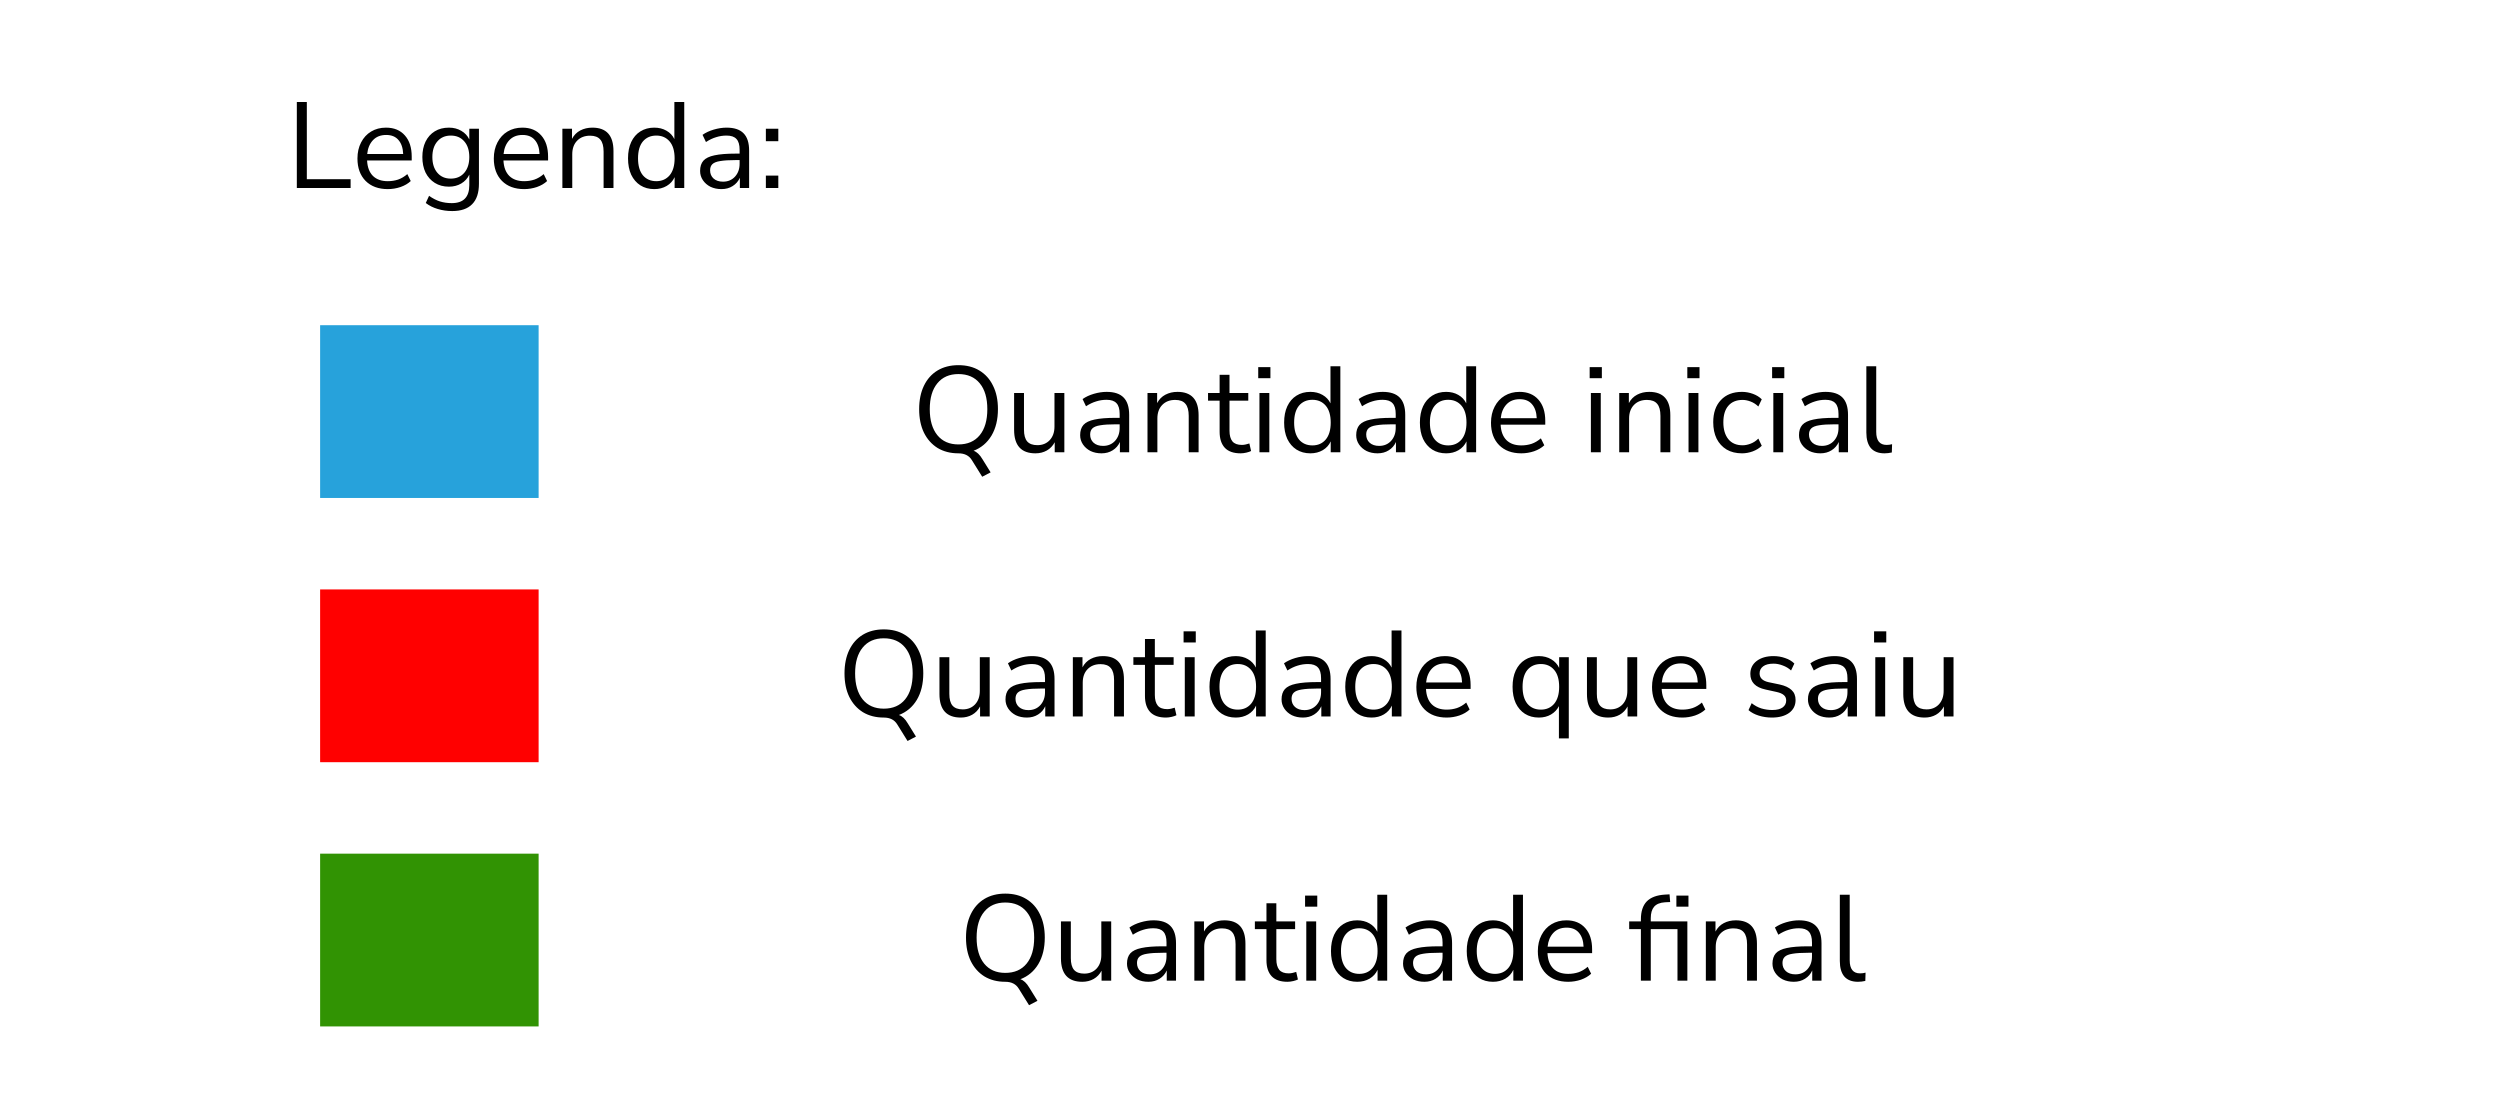 <svg width="492" height="219" viewBox="0 0 492 219" fill="none" xmlns="http://www.w3.org/2000/svg">
<path d="M58.416 37V20.08H60.384V35.272H69V37H58.416ZM76.322 37.216C74.482 37.216 73.026 36.68 71.954 35.608C70.882 34.52 70.346 33.048 70.346 31.192C70.346 29.992 70.586 28.936 71.066 28.024C71.546 27.096 72.202 26.384 73.034 25.888C73.882 25.376 74.858 25.12 75.962 25.12C77.546 25.12 78.786 25.632 79.682 26.656C80.578 27.664 81.026 29.056 81.026 30.832V31.576H72.242C72.306 32.904 72.69 33.92 73.394 34.624C74.098 35.312 75.074 35.656 76.322 35.656C77.026 35.656 77.698 35.552 78.338 35.344C78.978 35.12 79.586 34.76 80.162 34.264L80.834 35.632C80.306 36.128 79.634 36.52 78.818 36.808C78.002 37.08 77.17 37.216 76.322 37.216ZM76.01 26.56C74.906 26.56 74.034 26.904 73.394 27.592C72.754 28.28 72.378 29.184 72.266 30.304H79.346C79.298 29.12 78.986 28.2 78.41 27.544C77.85 26.888 77.05 26.56 76.01 26.56ZM89 41.536C87.992 41.536 87.04 41.4 86.144 41.128C85.264 40.872 84.48 40.48 83.792 39.952L84.44 38.536C85.16 39.048 85.872 39.416 86.576 39.64C87.296 39.864 88.072 39.976 88.904 39.976C91.208 39.976 92.36 38.792 92.36 36.424V34.36C92.024 35.096 91.496 35.68 90.776 36.112C90.072 36.528 89.264 36.736 88.352 36.736C87.28 36.736 86.352 36.488 85.568 35.992C84.784 35.496 84.176 34.816 83.744 33.952C83.328 33.072 83.12 32.056 83.12 30.904C83.12 29.752 83.328 28.744 83.744 27.88C84.176 27 84.784 26.32 85.568 25.84C86.352 25.36 87.28 25.12 88.352 25.12C89.264 25.12 90.072 25.328 90.776 25.744C91.496 26.16 92.024 26.728 92.36 27.448V25.336H94.256V36.16C94.256 37.952 93.808 39.296 92.912 40.192C92.032 41.088 90.728 41.536 89 41.536ZM88.712 35.152C89.832 35.152 90.72 34.768 91.376 34C92.032 33.232 92.36 32.2 92.36 30.904C92.36 29.608 92.032 28.584 91.376 27.832C90.72 27.064 89.832 26.68 88.712 26.68C87.608 26.68 86.728 27.064 86.072 27.832C85.416 28.584 85.088 29.608 85.088 30.904C85.088 32.2 85.416 33.232 86.072 34C86.728 34.768 87.608 35.152 88.712 35.152ZM103.158 37.216C101.318 37.216 99.862 36.68 98.79 35.608C97.718 34.52 97.182 33.048 97.182 31.192C97.182 29.992 97.422 28.936 97.902 28.024C98.382 27.096 99.038 26.384 99.87 25.888C100.718 25.376 101.694 25.12 102.798 25.12C104.382 25.12 105.622 25.632 106.518 26.656C107.414 27.664 107.862 29.056 107.862 30.832V31.576H99.078C99.142 32.904 99.526 33.92 100.23 34.624C100.934 35.312 101.91 35.656 103.158 35.656C103.862 35.656 104.534 35.552 105.174 35.344C105.814 35.12 106.422 34.76 106.998 34.264L107.67 35.632C107.142 36.128 106.47 36.52 105.654 36.808C104.838 37.08 104.006 37.216 103.158 37.216ZM102.846 26.56C101.742 26.56 100.87 26.904 100.23 27.592C99.59 28.28 99.214 29.184 99.102 30.304H106.182C106.134 29.12 105.822 28.2 105.246 27.544C104.686 26.888 103.886 26.56 102.846 26.56ZM110.676 37V25.336H112.572V27.328C112.956 26.592 113.5 26.04 114.204 25.672C114.908 25.304 115.7 25.12 116.58 25.12C119.348 25.12 120.732 26.656 120.732 29.728V37H118.788V29.848C118.788 28.76 118.572 27.968 118.14 27.472C117.724 26.96 117.052 26.704 116.124 26.704C115.052 26.704 114.196 27.04 113.556 27.712C112.932 28.368 112.62 29.248 112.62 30.352V37H110.676ZM128.756 37.216C127.716 37.216 126.804 36.968 126.02 36.472C125.252 35.976 124.652 35.28 124.22 34.384C123.804 33.472 123.596 32.4 123.596 31.168C123.596 29.92 123.804 28.848 124.22 27.952C124.652 27.04 125.252 26.344 126.02 25.864C126.804 25.368 127.716 25.12 128.756 25.12C129.668 25.12 130.468 25.32 131.156 25.72C131.86 26.12 132.38 26.672 132.716 27.376V20.08H134.66V37H132.764V34.864C132.428 35.6 131.908 36.176 131.204 36.592C130.5 37.008 129.684 37.216 128.756 37.216ZM129.164 35.656C130.252 35.656 131.124 35.272 131.78 34.504C132.436 33.72 132.764 32.608 132.764 31.168C132.764 29.712 132.436 28.6 131.78 27.832C131.124 27.064 130.252 26.68 129.164 26.68C128.06 26.68 127.18 27.064 126.524 27.832C125.884 28.6 125.564 29.712 125.564 31.168C125.564 32.608 125.884 33.72 126.524 34.504C127.18 35.272 128.06 35.656 129.164 35.656ZM141.98 37.216C141.18 37.216 140.46 37.064 139.82 36.76C139.196 36.44 138.7 36.008 138.332 35.464C137.964 34.92 137.78 34.312 137.78 33.64C137.78 32.792 137.996 32.12 138.428 31.624C138.876 31.128 139.604 30.776 140.612 30.568C141.636 30.344 143.028 30.232 144.788 30.232H145.556V29.488C145.556 28.496 145.348 27.784 144.932 27.352C144.532 26.904 143.884 26.68 142.988 26.68C142.284 26.68 141.604 26.784 140.948 26.992C140.292 27.184 139.62 27.504 138.932 27.952L138.26 26.536C138.868 26.104 139.604 25.76 140.468 25.504C141.348 25.248 142.188 25.12 142.988 25.12C144.492 25.12 145.604 25.488 146.324 26.224C147.06 26.96 147.428 28.104 147.428 29.656V37H145.604V34.984C145.3 35.672 144.828 36.216 144.188 36.616C143.564 37.016 142.828 37.216 141.98 37.216ZM142.292 35.752C143.252 35.752 144.036 35.424 144.644 34.768C145.252 34.096 145.556 33.248 145.556 32.224V31.504H144.812C143.516 31.504 142.492 31.568 141.74 31.696C141.004 31.808 140.484 32.016 140.18 32.32C139.892 32.608 139.748 33.008 139.748 33.52C139.748 34.176 139.972 34.712 140.42 35.128C140.884 35.544 141.508 35.752 142.292 35.752ZM150.723 27.784V25.336H153.171V27.784H150.723ZM150.723 37V34.552H153.171V37H150.723Z" fill="black"/>
<rect x="63" y="64" width="43" height="34" fill="#27A2DB"/>
<rect x="63" y="116" width="43" height="34" fill="#FF0000"/>
<rect x="63" y="168" width="43" height="34" fill="#319303"/>
<path d="M193.298 93.824L191.282 90.584C190.738 89.672 189.85 89.216 188.618 89.216C187.05 89.216 185.682 88.864 184.514 88.16C183.362 87.44 182.466 86.432 181.826 85.136C181.202 83.84 180.89 82.304 180.89 80.528C180.89 78.752 181.202 77.216 181.826 75.92C182.45 74.624 183.338 73.624 184.49 72.92C185.658 72.216 187.034 71.864 188.618 71.864C190.218 71.864 191.594 72.216 192.746 72.92C193.914 73.624 194.81 74.624 195.434 75.92C196.074 77.2 196.394 78.728 196.394 80.504C196.394 82.568 195.97 84.312 195.122 85.736C194.274 87.144 193.098 88.136 191.594 88.712C192.234 88.92 192.818 89.472 193.346 90.368L194.954 92.96L193.298 93.824ZM188.618 87.464C190.426 87.464 191.826 86.856 192.818 85.64C193.81 84.424 194.306 82.72 194.306 80.528C194.306 78.336 193.81 76.64 192.818 75.44C191.826 74.224 190.426 73.616 188.618 73.616C186.842 73.616 185.458 74.224 184.466 75.44C183.474 76.64 182.978 78.336 182.978 80.528C182.978 82.704 183.474 84.408 184.466 85.64C185.458 86.856 186.842 87.464 188.618 87.464ZM203.776 89.216C200.976 89.216 199.576 87.672 199.576 84.584V77.336H201.52V84.56C201.52 85.6 201.728 86.368 202.144 86.864C202.576 87.36 203.248 87.608 204.16 87.608C205.152 87.608 205.96 87.28 206.584 86.624C207.208 85.952 207.52 85.064 207.52 83.96V77.336H209.464V89H207.568V87.032C207.2 87.736 206.68 88.28 206.008 88.664C205.352 89.032 204.608 89.216 203.776 89.216ZM216.773 89.216C215.973 89.216 215.253 89.064 214.613 88.76C213.989 88.44 213.493 88.008 213.125 87.464C212.757 86.92 212.573 86.312 212.573 85.64C212.573 84.792 212.789 84.12 213.221 83.624C213.669 83.128 214.397 82.776 215.405 82.568C216.429 82.344 217.821 82.232 219.581 82.232H220.349V81.488C220.349 80.496 220.141 79.784 219.725 79.352C219.325 78.904 218.677 78.68 217.781 78.68C217.077 78.68 216.397 78.784 215.741 78.992C215.085 79.184 214.413 79.504 213.725 79.952L213.053 78.536C213.661 78.104 214.397 77.76 215.261 77.504C216.141 77.248 216.981 77.12 217.781 77.12C219.285 77.12 220.397 77.488 221.117 78.224C221.853 78.96 222.221 80.104 222.221 81.656V89H220.397V86.984C220.093 87.672 219.621 88.216 218.981 88.616C218.357 89.016 217.621 89.216 216.773 89.216ZM217.085 87.752C218.045 87.752 218.829 87.424 219.437 86.768C220.045 86.096 220.349 85.248 220.349 84.224V83.504H219.605C218.309 83.504 217.285 83.568 216.533 83.696C215.797 83.808 215.277 84.016 214.973 84.32C214.685 84.608 214.541 85.008 214.541 85.52C214.541 86.176 214.765 86.712 215.213 87.128C215.677 87.544 216.301 87.752 217.085 87.752ZM225.828 89V77.336H227.724V79.328C228.108 78.592 228.652 78.04 229.356 77.672C230.06 77.304 230.852 77.12 231.732 77.12C234.5 77.12 235.884 78.656 235.884 81.728V89H233.94V81.848C233.94 80.76 233.724 79.968 233.292 79.472C232.876 78.96 232.204 78.704 231.276 78.704C230.204 78.704 229.348 79.04 228.708 79.712C228.084 80.368 227.772 81.248 227.772 82.352V89H225.828ZM244.149 89.216C242.773 89.216 241.741 88.856 241.053 88.136C240.365 87.4 240.021 86.344 240.021 84.968V78.848H237.741V77.336H240.021V73.76H241.965V77.336H245.661V78.848H241.965V84.776C241.965 85.688 242.157 86.384 242.541 86.864C242.925 87.328 243.549 87.56 244.413 87.56C244.669 87.56 244.925 87.528 245.181 87.464C245.437 87.4 245.669 87.336 245.877 87.272L246.213 88.76C246.005 88.872 245.701 88.976 245.301 89.072C244.901 89.168 244.517 89.216 244.149 89.216ZM247.619 74.432V72.248H250.019V74.432H247.619ZM247.859 89V77.336H249.803V89H247.859ZM257.877 89.216C256.837 89.216 255.925 88.968 255.141 88.472C254.373 87.976 253.773 87.28 253.341 86.384C252.925 85.472 252.717 84.4 252.717 83.168C252.717 81.92 252.925 80.848 253.341 79.952C253.773 79.04 254.373 78.344 255.141 77.864C255.925 77.368 256.837 77.12 257.877 77.12C258.789 77.12 259.589 77.32 260.277 77.72C260.981 78.12 261.501 78.672 261.837 79.376V72.08H263.781V89H261.885V86.864C261.549 87.6 261.029 88.176 260.325 88.592C259.621 89.008 258.805 89.216 257.877 89.216ZM258.285 87.656C259.373 87.656 260.245 87.272 260.901 86.504C261.557 85.72 261.885 84.608 261.885 83.168C261.885 81.712 261.557 80.6 260.901 79.832C260.245 79.064 259.373 78.68 258.285 78.68C257.181 78.68 256.301 79.064 255.645 79.832C255.005 80.6 254.685 81.712 254.685 83.168C254.685 84.608 255.005 85.72 255.645 86.504C256.301 87.272 257.181 87.656 258.285 87.656ZM271.101 89.216C270.301 89.216 269.581 89.064 268.941 88.76C268.317 88.44 267.821 88.008 267.453 87.464C267.085 86.92 266.901 86.312 266.901 85.64C266.901 84.792 267.117 84.12 267.549 83.624C267.997 83.128 268.725 82.776 269.733 82.568C270.757 82.344 272.149 82.232 273.909 82.232H274.677V81.488C274.677 80.496 274.469 79.784 274.053 79.352C273.653 78.904 273.005 78.68 272.109 78.68C271.405 78.68 270.725 78.784 270.069 78.992C269.413 79.184 268.741 79.504 268.053 79.952L267.381 78.536C267.989 78.104 268.725 77.76 269.589 77.504C270.469 77.248 271.309 77.12 272.109 77.12C273.613 77.12 274.725 77.488 275.445 78.224C276.181 78.96 276.549 80.104 276.549 81.656V89H274.725V86.984C274.421 87.672 273.949 88.216 273.309 88.616C272.685 89.016 271.949 89.216 271.101 89.216ZM271.413 87.752C272.373 87.752 273.157 87.424 273.765 86.768C274.373 86.096 274.677 85.248 274.677 84.224V83.504H273.933C272.637 83.504 271.613 83.568 270.861 83.696C270.125 83.808 269.605 84.016 269.301 84.32C269.013 84.608 268.869 85.008 268.869 85.52C268.869 86.176 269.093 86.712 269.541 87.128C270.005 87.544 270.629 87.752 271.413 87.752ZM284.596 89.216C283.556 89.216 282.644 88.968 281.86 88.472C281.092 87.976 280.492 87.28 280.06 86.384C279.644 85.472 279.436 84.4 279.436 83.168C279.436 81.92 279.644 80.848 280.06 79.952C280.492 79.04 281.092 78.344 281.86 77.864C282.644 77.368 283.556 77.12 284.596 77.12C285.508 77.12 286.308 77.32 286.996 77.72C287.7 78.12 288.22 78.672 288.556 79.376V72.08H290.5V89H288.604V86.864C288.268 87.6 287.748 88.176 287.044 88.592C286.34 89.008 285.524 89.216 284.596 89.216ZM285.004 87.656C286.092 87.656 286.964 87.272 287.62 86.504C288.276 85.72 288.604 84.608 288.604 83.168C288.604 81.712 288.276 80.6 287.62 79.832C286.964 79.064 286.092 78.68 285.004 78.68C283.9 78.68 283.02 79.064 282.364 79.832C281.724 80.6 281.404 81.712 281.404 83.168C281.404 84.608 281.724 85.72 282.364 86.504C283.02 87.272 283.9 87.656 285.004 87.656ZM299.404 89.216C297.564 89.216 296.108 88.68 295.036 87.608C293.964 86.52 293.428 85.048 293.428 83.192C293.428 81.992 293.668 80.936 294.148 80.024C294.628 79.096 295.284 78.384 296.116 77.888C296.964 77.376 297.94 77.12 299.044 77.12C300.628 77.12 301.868 77.632 302.764 78.656C303.66 79.664 304.108 81.056 304.108 82.832V83.576H295.324C295.388 84.904 295.772 85.92 296.476 86.624C297.18 87.312 298.156 87.656 299.404 87.656C300.108 87.656 300.78 87.552 301.42 87.344C302.06 87.12 302.668 86.76 303.244 86.264L303.916 87.632C303.388 88.128 302.716 88.52 301.9 88.808C301.084 89.08 300.252 89.216 299.404 89.216ZM299.092 78.56C297.988 78.56 297.116 78.904 296.476 79.592C295.836 80.28 295.46 81.184 295.348 82.304H302.428C302.38 81.12 302.068 80.2 301.492 79.544C300.932 78.888 300.132 78.56 299.092 78.56ZM312.846 74.432V72.248H315.246V74.432H312.846ZM313.086 89V77.336H315.03V89H313.086ZM318.664 89V77.336H320.56V79.328C320.944 78.592 321.488 78.04 322.192 77.672C322.896 77.304 323.688 77.12 324.568 77.12C327.336 77.12 328.72 78.656 328.72 81.728V89H326.776V81.848C326.776 80.76 326.56 79.968 326.128 79.472C325.712 78.96 325.04 78.704 324.112 78.704C323.04 78.704 322.184 79.04 321.544 79.712C320.92 80.368 320.608 81.248 320.608 82.352V89H318.664ZM332.064 74.432V72.248H334.464V74.432H332.064ZM332.304 89V77.336H334.248V89H332.304ZM342.827 89.216C341.659 89.216 340.651 88.968 339.803 88.472C338.955 87.96 338.299 87.248 337.835 86.336C337.387 85.408 337.163 84.328 337.163 83.096C337.163 81.24 337.667 79.784 338.675 78.728C339.683 77.656 341.067 77.12 342.827 77.12C343.547 77.12 344.259 77.248 344.963 77.504C345.667 77.76 346.251 78.12 346.715 78.584L346.043 80C345.579 79.552 345.067 79.224 344.507 79.016C343.963 78.808 343.443 78.704 342.947 78.704C341.731 78.704 340.795 79.088 340.139 79.856C339.483 80.608 339.155 81.696 339.155 83.12C339.155 84.512 339.483 85.616 340.139 86.432C340.795 87.232 341.731 87.632 342.947 87.632C343.443 87.632 343.963 87.528 344.507 87.32C345.067 87.112 345.579 86.776 346.043 86.312L346.715 87.728C346.251 88.192 345.659 88.56 344.939 88.832C344.235 89.088 343.531 89.216 342.827 89.216ZM348.752 74.432V72.248H351.152V74.432H348.752ZM348.992 89V77.336H350.936V89H348.992ZM358.242 89.216C357.442 89.216 356.722 89.064 356.082 88.76C355.458 88.44 354.962 88.008 354.594 87.464C354.226 86.92 354.042 86.312 354.042 85.64C354.042 84.792 354.258 84.12 354.69 83.624C355.138 83.128 355.866 82.776 356.874 82.568C357.898 82.344 359.29 82.232 361.05 82.232H361.818V81.488C361.818 80.496 361.61 79.784 361.194 79.352C360.794 78.904 360.146 78.68 359.25 78.68C358.546 78.68 357.866 78.784 357.21 78.992C356.554 79.184 355.882 79.504 355.194 79.952L354.522 78.536C355.13 78.104 355.866 77.76 356.73 77.504C357.61 77.248 358.45 77.12 359.25 77.12C360.754 77.12 361.866 77.488 362.586 78.224C363.322 78.96 363.69 80.104 363.69 81.656V89H361.866V86.984C361.562 87.672 361.09 88.216 360.45 88.616C359.826 89.016 359.09 89.216 358.242 89.216ZM358.554 87.752C359.514 87.752 360.298 87.424 360.906 86.768C361.514 86.096 361.818 85.248 361.818 84.224V83.504H361.074C359.778 83.504 358.754 83.568 358.002 83.696C357.266 83.808 356.746 84.016 356.442 84.32C356.154 84.608 356.01 85.008 356.01 85.52C356.01 86.176 356.234 86.712 356.682 87.128C357.146 87.544 357.77 87.752 358.554 87.752ZM370.873 89.216C369.689 89.216 368.793 88.872 368.185 88.184C367.593 87.48 367.297 86.464 367.297 85.136V72.08H369.241V84.992C369.241 86.704 369.921 87.56 371.281 87.56C371.681 87.56 372.041 87.512 372.361 87.416L372.313 89.048C371.817 89.16 371.337 89.216 370.873 89.216Z" fill="black"/>
<path d="M178.606 145.824L176.59 142.584C176.046 141.672 175.158 141.216 173.926 141.216C172.358 141.216 170.99 140.864 169.822 140.16C168.67 139.44 167.774 138.432 167.134 137.136C166.51 135.84 166.198 134.304 166.198 132.528C166.198 130.752 166.51 129.216 167.134 127.92C167.758 126.624 168.646 125.624 169.798 124.92C170.966 124.216 172.342 123.864 173.926 123.864C175.526 123.864 176.902 124.216 178.054 124.92C179.222 125.624 180.118 126.624 180.742 127.92C181.382 129.2 181.702 130.728 181.702 132.504C181.702 134.568 181.278 136.312 180.43 137.736C179.582 139.144 178.406 140.136 176.902 140.712C177.542 140.92 178.126 141.472 178.654 142.368L180.262 144.96L178.606 145.824ZM173.926 139.464C175.734 139.464 177.134 138.856 178.126 137.64C179.118 136.424 179.614 134.72 179.614 132.528C179.614 130.336 179.118 128.64 178.126 127.44C177.134 126.224 175.734 125.616 173.926 125.616C172.15 125.616 170.766 126.224 169.774 127.44C168.782 128.64 168.286 130.336 168.286 132.528C168.286 134.704 168.782 136.408 169.774 137.64C170.766 138.856 172.15 139.464 173.926 139.464ZM189.085 141.216C186.285 141.216 184.885 139.672 184.885 136.584V129.336H186.829V136.56C186.829 137.6 187.037 138.368 187.453 138.864C187.885 139.36 188.557 139.608 189.469 139.608C190.461 139.608 191.269 139.28 191.893 138.624C192.517 137.952 192.829 137.064 192.829 135.96V129.336H194.773V141H192.877V139.032C192.509 139.736 191.989 140.28 191.317 140.664C190.661 141.032 189.917 141.216 189.085 141.216ZM202.082 141.216C201.282 141.216 200.562 141.064 199.922 140.76C199.298 140.44 198.802 140.008 198.434 139.464C198.066 138.92 197.882 138.312 197.882 137.64C197.882 136.792 198.098 136.12 198.53 135.624C198.978 135.128 199.706 134.776 200.714 134.568C201.738 134.344 203.13 134.232 204.89 134.232H205.658V133.488C205.658 132.496 205.45 131.784 205.034 131.352C204.634 130.904 203.986 130.68 203.09 130.68C202.386 130.68 201.706 130.784 201.05 130.992C200.394 131.184 199.722 131.504 199.034 131.952L198.362 130.536C198.97 130.104 199.706 129.76 200.57 129.504C201.45 129.248 202.29 129.12 203.09 129.12C204.594 129.12 205.706 129.488 206.426 130.224C207.162 130.96 207.53 132.104 207.53 133.656V141H205.706V138.984C205.402 139.672 204.93 140.216 204.29 140.616C203.666 141.016 202.93 141.216 202.082 141.216ZM202.394 139.752C203.354 139.752 204.138 139.424 204.746 138.768C205.354 138.096 205.658 137.248 205.658 136.224V135.504H204.914C203.618 135.504 202.594 135.568 201.842 135.696C201.106 135.808 200.586 136.016 200.282 136.32C199.994 136.608 199.85 137.008 199.85 137.52C199.85 138.176 200.074 138.712 200.522 139.128C200.986 139.544 201.61 139.752 202.394 139.752ZM211.137 141V129.336H213.033V131.328C213.417 130.592 213.961 130.04 214.665 129.672C215.369 129.304 216.161 129.12 217.041 129.12C219.809 129.12 221.193 130.656 221.193 133.728V141H219.249V133.848C219.249 132.76 219.033 131.968 218.601 131.472C218.185 130.96 217.513 130.704 216.585 130.704C215.513 130.704 214.657 131.04 214.017 131.712C213.393 132.368 213.081 133.248 213.081 134.352V141H211.137ZM229.457 141.216C228.081 141.216 227.049 140.856 226.361 140.136C225.673 139.4 225.329 138.344 225.329 136.968V130.848H223.049V129.336H225.329V125.76H227.273V129.336H230.969V130.848H227.273V136.776C227.273 137.688 227.465 138.384 227.849 138.864C228.233 139.328 228.857 139.56 229.721 139.56C229.977 139.56 230.233 139.528 230.489 139.464C230.745 139.4 230.977 139.336 231.185 139.272L231.521 140.76C231.313 140.872 231.009 140.976 230.609 141.072C230.209 141.168 229.825 141.216 229.457 141.216ZM232.928 126.432V124.248H235.328V126.432H232.928ZM233.168 141V129.336H235.112V141H233.168ZM243.186 141.216C242.146 141.216 241.234 140.968 240.45 140.472C239.682 139.976 239.082 139.28 238.65 138.384C238.234 137.472 238.026 136.4 238.026 135.168C238.026 133.92 238.234 132.848 238.65 131.952C239.082 131.04 239.682 130.344 240.45 129.864C241.234 129.368 242.146 129.12 243.186 129.12C244.098 129.12 244.898 129.32 245.586 129.72C246.29 130.12 246.81 130.672 247.146 131.376V124.08H249.09V141H247.194V138.864C246.858 139.6 246.338 140.176 245.634 140.592C244.93 141.008 244.114 141.216 243.186 141.216ZM243.594 139.656C244.682 139.656 245.554 139.272 246.21 138.504C246.866 137.72 247.194 136.608 247.194 135.168C247.194 133.712 246.866 132.6 246.21 131.832C245.554 131.064 244.682 130.68 243.594 130.68C242.49 130.68 241.61 131.064 240.954 131.832C240.314 132.6 239.994 133.712 239.994 135.168C239.994 136.608 240.314 137.72 240.954 138.504C241.61 139.272 242.49 139.656 243.594 139.656ZM256.41 141.216C255.61 141.216 254.89 141.064 254.25 140.76C253.626 140.44 253.13 140.008 252.762 139.464C252.394 138.92 252.21 138.312 252.21 137.64C252.21 136.792 252.426 136.12 252.858 135.624C253.306 135.128 254.034 134.776 255.042 134.568C256.066 134.344 257.458 134.232 259.218 134.232H259.986V133.488C259.986 132.496 259.778 131.784 259.362 131.352C258.962 130.904 258.314 130.68 257.418 130.68C256.714 130.68 256.034 130.784 255.378 130.992C254.722 131.184 254.05 131.504 253.362 131.952L252.69 130.536C253.298 130.104 254.034 129.76 254.898 129.504C255.778 129.248 256.618 129.12 257.418 129.12C258.922 129.12 260.034 129.488 260.754 130.224C261.49 130.96 261.858 132.104 261.858 133.656V141H260.034V138.984C259.73 139.672 259.258 140.216 258.618 140.616C257.994 141.016 257.258 141.216 256.41 141.216ZM256.722 139.752C257.682 139.752 258.466 139.424 259.074 138.768C259.682 138.096 259.986 137.248 259.986 136.224V135.504H259.242C257.946 135.504 256.922 135.568 256.17 135.696C255.434 135.808 254.914 136.016 254.61 136.32C254.322 136.608 254.178 137.008 254.178 137.52C254.178 138.176 254.402 138.712 254.85 139.128C255.314 139.544 255.938 139.752 256.722 139.752ZM269.905 141.216C268.865 141.216 267.953 140.968 267.169 140.472C266.401 139.976 265.801 139.28 265.369 138.384C264.953 137.472 264.745 136.4 264.745 135.168C264.745 133.92 264.953 132.848 265.369 131.952C265.801 131.04 266.401 130.344 267.169 129.864C267.953 129.368 268.865 129.12 269.905 129.12C270.817 129.12 271.617 129.32 272.305 129.72C273.009 130.12 273.529 130.672 273.865 131.376V124.08H275.809V141H273.913V138.864C273.577 139.6 273.057 140.176 272.353 140.592C271.649 141.008 270.833 141.216 269.905 141.216ZM270.313 139.656C271.401 139.656 272.273 139.272 272.929 138.504C273.585 137.72 273.913 136.608 273.913 135.168C273.913 133.712 273.585 132.6 272.929 131.832C272.273 131.064 271.401 130.68 270.313 130.68C269.209 130.68 268.329 131.064 267.673 131.832C267.033 132.6 266.713 133.712 266.713 135.168C266.713 136.608 267.033 137.72 267.673 138.504C268.329 139.272 269.209 139.656 270.313 139.656ZM284.713 141.216C282.873 141.216 281.417 140.68 280.345 139.608C279.273 138.52 278.737 137.048 278.737 135.192C278.737 133.992 278.977 132.936 279.457 132.024C279.937 131.096 280.593 130.384 281.425 129.888C282.273 129.376 283.249 129.12 284.353 129.12C285.937 129.12 287.177 129.632 288.073 130.656C288.969 131.664 289.417 133.056 289.417 134.832V135.576H280.633C280.697 136.904 281.081 137.92 281.785 138.624C282.489 139.312 283.465 139.656 284.713 139.656C285.417 139.656 286.089 139.552 286.729 139.344C287.369 139.12 287.977 138.76 288.553 138.264L289.225 139.632C288.697 140.128 288.025 140.52 287.209 140.808C286.393 141.08 285.561 141.216 284.713 141.216ZM284.401 130.56C283.297 130.56 282.425 130.904 281.785 131.592C281.145 132.28 280.769 133.184 280.657 134.304H287.737C287.689 133.12 287.377 132.2 286.801 131.544C286.241 130.888 285.441 130.56 284.401 130.56ZM306.794 145.32V138.96C306.458 139.648 305.938 140.2 305.234 140.616C304.546 141.016 303.746 141.216 302.834 141.216C301.794 141.216 300.882 140.968 300.098 140.472C299.33 139.976 298.73 139.28 298.298 138.384C297.882 137.472 297.674 136.4 297.674 135.168C297.674 133.92 297.882 132.848 298.298 131.952C298.73 131.04 299.33 130.344 300.098 129.864C300.882 129.368 301.794 129.12 302.834 129.12C303.762 129.12 304.578 129.328 305.282 129.744C305.986 130.16 306.506 130.728 306.842 131.448V129.336H308.738V145.32H306.794ZM303.242 139.656C304.33 139.656 305.202 139.272 305.858 138.504C306.514 137.72 306.842 136.608 306.842 135.168C306.842 133.712 306.514 132.6 305.858 131.832C305.202 131.064 304.33 130.68 303.242 130.68C302.138 130.68 301.258 131.064 300.602 131.832C299.962 132.6 299.642 133.712 299.642 135.168C299.642 136.608 299.962 137.72 300.602 138.504C301.258 139.272 302.138 139.656 303.242 139.656ZM316.515 141.216C313.715 141.216 312.315 139.672 312.315 136.584V129.336H314.259V136.56C314.259 137.6 314.467 138.368 314.883 138.864C315.315 139.36 315.987 139.608 316.898 139.608C317.891 139.608 318.699 139.28 319.323 138.624C319.947 137.952 320.259 137.064 320.259 135.96V129.336H322.203V141H320.307V139.032C319.939 139.736 319.419 140.28 318.747 140.664C318.091 141.032 317.347 141.216 316.515 141.216ZM331.096 141.216C329.256 141.216 327.8 140.68 326.728 139.608C325.656 138.52 325.12 137.048 325.12 135.192C325.12 133.992 325.36 132.936 325.84 132.024C326.32 131.096 326.976 130.384 327.808 129.888C328.656 129.376 329.632 129.12 330.736 129.12C332.32 129.12 333.56 129.632 334.456 130.656C335.352 131.664 335.8 133.056 335.8 134.832V135.576H327.016C327.08 136.904 327.464 137.92 328.168 138.624C328.872 139.312 329.848 139.656 331.096 139.656C331.8 139.656 332.472 139.552 333.112 139.344C333.752 139.12 334.36 138.76 334.936 138.264L335.608 139.632C335.08 140.128 334.408 140.52 333.592 140.808C332.776 141.08 331.944 141.216 331.096 141.216ZM330.784 130.56C329.68 130.56 328.808 130.904 328.168 131.592C327.528 132.28 327.152 133.184 327.04 134.304H334.12C334.072 133.12 333.76 132.2 333.184 131.544C332.624 130.888 331.824 130.56 330.784 130.56ZM348.713 141.216C347.801 141.216 346.937 141.088 346.121 140.832C345.305 140.576 344.633 140.216 344.105 139.752L344.729 138.384C345.305 138.848 345.937 139.192 346.625 139.416C347.329 139.624 348.041 139.728 348.761 139.728C349.673 139.728 350.361 139.56 350.825 139.224C351.289 138.888 351.521 138.432 351.521 137.856C351.521 137.408 351.369 137.056 351.065 136.8C350.761 136.528 350.281 136.32 349.625 136.176L347.441 135.696C345.457 135.264 344.465 134.24 344.465 132.624C344.465 131.568 344.881 130.72 345.713 130.08C346.561 129.44 347.665 129.12 349.025 129.12C349.825 129.12 350.585 129.248 351.305 129.504C352.041 129.744 352.649 130.104 353.129 130.584L352.481 131.952C352.017 131.52 351.473 131.192 350.849 130.968C350.241 130.728 349.633 130.608 349.025 130.608C348.129 130.608 347.449 130.784 346.985 131.136C346.521 131.488 346.289 131.952 346.289 132.528C346.289 133.424 346.881 134 348.065 134.256L350.249 134.712C351.273 134.936 352.049 135.296 352.577 135.792C353.105 136.272 353.369 136.928 353.369 137.76C353.369 138.832 352.945 139.68 352.097 140.304C351.249 140.912 350.121 141.216 348.713 141.216ZM360.004 141.216C359.204 141.216 358.484 141.064 357.844 140.76C357.22 140.44 356.724 140.008 356.356 139.464C355.988 138.92 355.804 138.312 355.804 137.64C355.804 136.792 356.02 136.12 356.452 135.624C356.9 135.128 357.628 134.776 358.636 134.568C359.66 134.344 361.052 134.232 362.812 134.232H363.58V133.488C363.58 132.496 363.372 131.784 362.956 131.352C362.556 130.904 361.908 130.68 361.012 130.68C360.308 130.68 359.628 130.784 358.972 130.992C358.316 131.184 357.644 131.504 356.956 131.952L356.284 130.536C356.892 130.104 357.628 129.76 358.492 129.504C359.372 129.248 360.212 129.12 361.012 129.12C362.516 129.12 363.628 129.488 364.348 130.224C365.084 130.96 365.452 132.104 365.452 133.656V141H363.628V138.984C363.324 139.672 362.852 140.216 362.212 140.616C361.588 141.016 360.852 141.216 360.004 141.216ZM360.316 139.752C361.276 139.752 362.06 139.424 362.668 138.768C363.276 138.096 363.58 137.248 363.58 136.224V135.504H362.836C361.54 135.504 360.516 135.568 359.764 135.696C359.028 135.808 358.508 136.016 358.204 136.32C357.916 136.608 357.772 137.008 357.772 137.52C357.772 138.176 357.996 138.712 358.444 139.128C358.908 139.544 359.532 139.752 360.316 139.752ZM368.818 126.432V124.248H371.218V126.432H368.818ZM369.058 141V129.336H371.002V141H369.058ZM378.765 141.216C375.965 141.216 374.565 139.672 374.565 136.584V129.336H376.509V136.56C376.509 137.6 376.717 138.368 377.133 138.864C377.565 139.36 378.237 139.608 379.148 139.608C380.141 139.608 380.949 139.28 381.573 138.624C382.197 137.952 382.509 137.064 382.509 135.96V129.336H384.453V141H382.557V139.032C382.189 139.736 381.669 140.28 380.997 140.664C380.341 141.032 379.597 141.216 378.765 141.216Z" fill="black"/>
<path d="M202.517 197.824L200.501 194.584C199.957 193.672 199.069 193.216 197.837 193.216C196.269 193.216 194.901 192.864 193.733 192.16C192.581 191.44 191.685 190.432 191.045 189.136C190.421 187.84 190.109 186.304 190.109 184.528C190.109 182.752 190.421 181.216 191.045 179.92C191.669 178.624 192.557 177.624 193.709 176.92C194.877 176.216 196.253 175.864 197.837 175.864C199.437 175.864 200.813 176.216 201.965 176.92C203.133 177.624 204.029 178.624 204.653 179.92C205.293 181.2 205.613 182.728 205.613 184.504C205.613 186.568 205.189 188.312 204.341 189.736C203.493 191.144 202.317 192.136 200.813 192.712C201.453 192.92 202.037 193.472 202.565 194.368L204.173 196.96L202.517 197.824ZM197.837 191.464C199.645 191.464 201.045 190.856 202.037 189.64C203.029 188.424 203.525 186.72 203.525 184.528C203.525 182.336 203.029 180.64 202.037 179.44C201.045 178.224 199.645 177.616 197.837 177.616C196.061 177.616 194.677 178.224 193.685 179.44C192.693 180.64 192.197 182.336 192.197 184.528C192.197 186.704 192.693 188.408 193.685 189.64C194.677 190.856 196.061 191.464 197.837 191.464ZM212.995 193.216C210.195 193.216 208.795 191.672 208.795 188.584V181.336H210.739V188.56C210.739 189.6 210.947 190.368 211.363 190.864C211.795 191.36 212.467 191.608 213.379 191.608C214.371 191.608 215.179 191.28 215.803 190.624C216.427 189.952 216.739 189.064 216.739 187.96V181.336H218.683V193H216.787V191.032C216.419 191.736 215.899 192.28 215.227 192.664C214.571 193.032 213.827 193.216 212.995 193.216ZM225.992 193.216C225.192 193.216 224.472 193.064 223.832 192.76C223.208 192.44 222.712 192.008 222.344 191.464C221.976 190.92 221.792 190.312 221.792 189.64C221.792 188.792 222.008 188.12 222.44 187.624C222.888 187.128 223.616 186.776 224.624 186.568C225.648 186.344 227.04 186.232 228.8 186.232H229.568V185.488C229.568 184.496 229.36 183.784 228.944 183.352C228.544 182.904 227.896 182.68 227 182.68C226.296 182.68 225.616 182.784 224.96 182.992C224.304 183.184 223.632 183.504 222.944 183.952L222.272 182.536C222.88 182.104 223.616 181.76 224.48 181.504C225.36 181.248 226.2 181.12 227 181.12C228.504 181.12 229.616 181.488 230.336 182.224C231.072 182.96 231.44 184.104 231.44 185.656V193H229.616V190.984C229.312 191.672 228.84 192.216 228.2 192.616C227.576 193.016 226.84 193.216 225.992 193.216ZM226.304 191.752C227.264 191.752 228.048 191.424 228.656 190.768C229.264 190.096 229.568 189.248 229.568 188.224V187.504H228.824C227.528 187.504 226.504 187.568 225.752 187.696C225.016 187.808 224.496 188.016 224.192 188.32C223.904 188.608 223.76 189.008 223.76 189.52C223.76 190.176 223.984 190.712 224.432 191.128C224.896 191.544 225.52 191.752 226.304 191.752ZM235.047 193V181.336H236.943V183.328C237.327 182.592 237.871 182.04 238.575 181.672C239.279 181.304 240.071 181.12 240.951 181.12C243.719 181.12 245.103 182.656 245.103 185.728V193H243.159V185.848C243.159 184.76 242.943 183.968 242.511 183.472C242.095 182.96 241.423 182.704 240.495 182.704C239.423 182.704 238.567 183.04 237.927 183.712C237.303 184.368 236.991 185.248 236.991 186.352V193H235.047ZM253.367 193.216C251.991 193.216 250.959 192.856 250.271 192.136C249.583 191.4 249.239 190.344 249.239 188.968V182.848H246.959V181.336H249.239V177.76H251.183V181.336H254.879V182.848H251.183V188.776C251.183 189.688 251.375 190.384 251.759 190.864C252.143 191.328 252.767 191.56 253.631 191.56C253.887 191.56 254.143 191.528 254.399 191.464C254.655 191.4 254.887 191.336 255.095 191.272L255.431 192.76C255.223 192.872 254.919 192.976 254.519 193.072C254.119 193.168 253.735 193.216 253.367 193.216ZM256.838 178.432V176.248H259.238V178.432H256.838ZM257.078 193V181.336H259.022V193H257.078ZM267.096 193.216C266.056 193.216 265.144 192.968 264.36 192.472C263.592 191.976 262.992 191.28 262.56 190.384C262.144 189.472 261.936 188.4 261.936 187.168C261.936 185.92 262.144 184.848 262.56 183.952C262.992 183.04 263.592 182.344 264.36 181.864C265.144 181.368 266.056 181.12 267.096 181.12C268.008 181.12 268.808 181.32 269.496 181.72C270.2 182.12 270.72 182.672 271.056 183.376V176.08H273V193H271.104V190.864C270.768 191.6 270.248 192.176 269.544 192.592C268.84 193.008 268.024 193.216 267.096 193.216ZM267.504 191.656C268.592 191.656 269.464 191.272 270.12 190.504C270.776 189.72 271.104 188.608 271.104 187.168C271.104 185.712 270.776 184.6 270.12 183.832C269.464 183.064 268.592 182.68 267.504 182.68C266.4 182.68 265.52 183.064 264.864 183.832C264.224 184.6 263.904 185.712 263.904 187.168C263.904 188.608 264.224 189.72 264.864 190.504C265.52 191.272 266.4 191.656 267.504 191.656ZM280.32 193.216C279.52 193.216 278.8 193.064 278.16 192.76C277.536 192.44 277.04 192.008 276.672 191.464C276.304 190.92 276.12 190.312 276.12 189.64C276.12 188.792 276.336 188.12 276.768 187.624C277.216 187.128 277.944 186.776 278.952 186.568C279.976 186.344 281.368 186.232 283.128 186.232H283.896V185.488C283.896 184.496 283.688 183.784 283.272 183.352C282.872 182.904 282.224 182.68 281.328 182.68C280.624 182.68 279.944 182.784 279.288 182.992C278.632 183.184 277.96 183.504 277.272 183.952L276.6 182.536C277.208 182.104 277.944 181.76 278.808 181.504C279.688 181.248 280.528 181.12 281.328 181.12C282.832 181.12 283.944 181.488 284.664 182.224C285.4 182.96 285.768 184.104 285.768 185.656V193H283.944V190.984C283.64 191.672 283.168 192.216 282.528 192.616C281.904 193.016 281.168 193.216 280.32 193.216ZM280.632 191.752C281.592 191.752 282.376 191.424 282.984 190.768C283.592 190.096 283.896 189.248 283.896 188.224V187.504H283.152C281.856 187.504 280.832 187.568 280.08 187.696C279.344 187.808 278.824 188.016 278.52 188.32C278.232 188.608 278.088 189.008 278.088 189.52C278.088 190.176 278.312 190.712 278.76 191.128C279.224 191.544 279.848 191.752 280.632 191.752ZM293.815 193.216C292.775 193.216 291.863 192.968 291.079 192.472C290.311 191.976 289.711 191.28 289.279 190.384C288.863 189.472 288.655 188.4 288.655 187.168C288.655 185.92 288.863 184.848 289.279 183.952C289.711 183.04 290.311 182.344 291.079 181.864C291.863 181.368 292.775 181.12 293.815 181.12C294.727 181.12 295.527 181.32 296.215 181.72C296.919 182.12 297.439 182.672 297.775 183.376V176.08H299.719V193H297.823V190.864C297.487 191.6 296.967 192.176 296.263 192.592C295.559 193.008 294.743 193.216 293.815 193.216ZM294.223 191.656C295.311 191.656 296.183 191.272 296.839 190.504C297.495 189.72 297.823 188.608 297.823 187.168C297.823 185.712 297.495 184.6 296.839 183.832C296.183 183.064 295.311 182.68 294.223 182.68C293.119 182.68 292.239 183.064 291.583 183.832C290.943 184.6 290.623 185.712 290.623 187.168C290.623 188.608 290.943 189.72 291.583 190.504C292.239 191.272 293.119 191.656 294.223 191.656ZM308.623 193.216C306.783 193.216 305.327 192.68 304.255 191.608C303.183 190.52 302.647 189.048 302.647 187.192C302.647 185.992 302.887 184.936 303.367 184.024C303.847 183.096 304.503 182.384 305.335 181.888C306.183 181.376 307.159 181.12 308.263 181.12C309.847 181.12 311.087 181.632 311.983 182.656C312.879 183.664 313.327 185.056 313.327 186.832V187.576H304.543C304.607 188.904 304.991 189.92 305.695 190.624C306.399 191.312 307.375 191.656 308.623 191.656C309.327 191.656 309.999 191.552 310.639 191.344C311.279 191.12 311.887 190.76 312.463 190.264L313.135 191.632C312.607 192.128 311.935 192.52 311.119 192.808C310.303 193.08 309.471 193.216 308.623 193.216ZM308.311 182.56C307.207 182.56 306.335 182.904 305.695 183.592C305.055 184.28 304.679 185.184 304.567 186.304H311.647C311.599 185.12 311.287 184.2 310.711 183.544C310.151 182.888 309.351 182.56 308.311 182.56ZM322.928 193V182.848H320.624V181.336H322.928V180.928C322.928 179.376 323.312 178.2 324.08 177.4C324.864 176.6 326.064 176.152 327.68 176.056L328.568 176.008L328.688 177.52L327.68 177.568C326.688 177.632 325.968 177.928 325.52 178.456C325.088 178.968 324.872 179.712 324.872 180.688V181.336H332.072V193H330.128V182.848H324.872V193H322.928ZM329.912 178.432V176.248H332.288V178.432H329.912ZM335.711 193V181.336H337.607V183.328C337.991 182.592 338.535 182.04 339.239 181.672C339.943 181.304 340.735 181.12 341.615 181.12C344.383 181.12 345.767 182.656 345.767 185.728V193H343.823V185.848C343.823 184.76 343.607 183.968 343.175 183.472C342.759 182.96 342.087 182.704 341.159 182.704C340.087 182.704 339.231 183.04 338.591 183.712C337.967 184.368 337.655 185.248 337.655 186.352V193H335.711ZM353.023 193.216C352.223 193.216 351.503 193.064 350.863 192.76C350.239 192.44 349.743 192.008 349.375 191.464C349.007 190.92 348.823 190.312 348.823 189.64C348.823 188.792 349.039 188.12 349.471 187.624C349.919 187.128 350.647 186.776 351.655 186.568C352.679 186.344 354.071 186.232 355.831 186.232H356.599V185.488C356.599 184.496 356.391 183.784 355.975 183.352C355.575 182.904 354.927 182.68 354.031 182.68C353.327 182.68 352.647 182.784 351.991 182.992C351.335 183.184 350.663 183.504 349.975 183.952L349.303 182.536C349.911 182.104 350.647 181.76 351.511 181.504C352.391 181.248 353.231 181.12 354.031 181.12C355.535 181.12 356.647 181.488 357.367 182.224C358.103 182.96 358.471 184.104 358.471 185.656V193H356.647V190.984C356.343 191.672 355.871 192.216 355.231 192.616C354.607 193.016 353.871 193.216 353.023 193.216ZM353.335 191.752C354.295 191.752 355.079 191.424 355.687 190.768C356.295 190.096 356.599 189.248 356.599 188.224V187.504H355.855C354.559 187.504 353.535 187.568 352.783 187.696C352.047 187.808 351.527 188.016 351.223 188.32C350.935 188.608 350.791 189.008 350.791 189.52C350.791 190.176 351.015 190.712 351.463 191.128C351.927 191.544 352.551 191.752 353.335 191.752ZM365.654 193.216C364.47 193.216 363.574 192.872 362.966 192.184C362.374 191.48 362.078 190.464 362.078 189.136V176.08H364.022V188.992C364.022 190.704 364.702 191.56 366.062 191.56C366.462 191.56 366.822 191.512 367.142 191.416L367.094 193.048C366.598 193.16 366.118 193.216 365.654 193.216Z" fill="black"/>
</svg>
